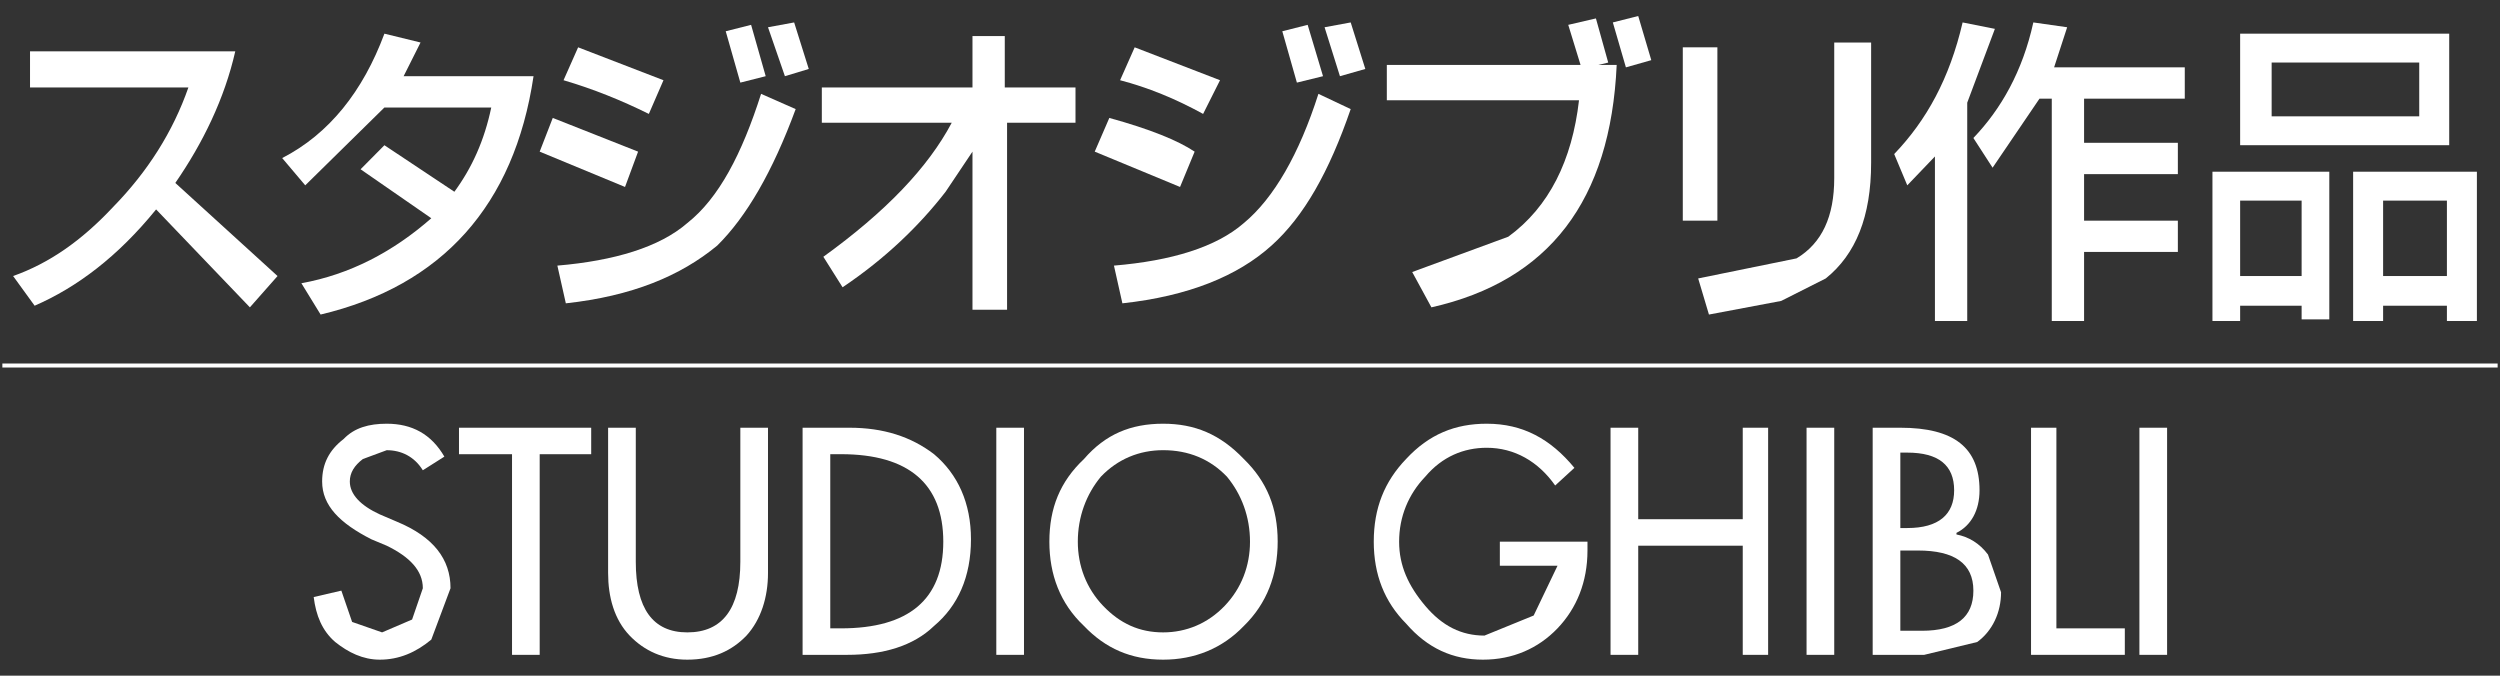 <svg width="111" height="30" viewBox="0 0 111 30" fill="#FFFFFF" xmlns="http://www.w3.org/2000/svg">
<rect x="0" y="0" width="111" height="30" fill="#333333" stroke="none"/>
<path d="M17.17 19.989C17.819 19.989 18.399 20.274 18.774 20.88L19.73 20.274C19.15 19.276 18.297 18.813 17.17 18.813C16.385 18.813 15.737 18.991 15.259 19.49C14.611 19.988 14.303 20.595 14.303 21.378C14.303 22.447 15.088 23.231 16.488 23.944L17.17 24.229C18.194 24.727 18.774 25.334 18.774 26.118L18.297 27.507L16.965 28.078L15.634 27.614L15.156 26.224L13.928 26.509C14.03 27.329 14.303 28.006 14.883 28.505C15.464 28.968 16.112 29.289 16.863 29.289C17.716 29.289 18.467 28.968 19.15 28.398L20.003 26.118C20.003 24.835 19.252 23.837 17.614 23.16L16.863 22.839C16.01 22.447 15.532 21.948 15.532 21.378C15.532 20.986 15.737 20.666 16.112 20.381L17.17 19.989Z" fill="white"/>
<path d="M23.962 20.167H26.249V18.991H20.379V20.167H22.734V29.075H23.962V20.167Z" fill="white"/>
<path d="M34.099 25.441V18.991H32.871V24.942C32.871 27.008 32.086 28.078 30.516 28.078C28.98 28.078 28.229 27.009 28.229 24.942V18.991H27V25.441C27 26.509 27.273 27.507 27.956 28.22C28.605 28.897 29.458 29.289 30.516 29.289C31.642 29.289 32.496 28.897 33.144 28.22C33.792 27.507 34.099 26.51 34.099 25.441Z" fill="white"/>
<path d="M37.717 18.991H35.635V29.075H37.615L37.342 27.899H36.864V20.166H37.342C40.346 20.166 41.882 21.485 41.882 24.051C41.882 26.616 40.346 27.899 37.342 27.899L37.615 29.075C39.219 29.075 40.55 28.683 41.472 27.792C42.53 26.902 43.111 25.619 43.111 23.944C43.111 22.34 42.53 21.057 41.472 20.167C40.448 19.383 39.219 18.991 37.717 18.991Z" fill="white"/>
<path d="M45.465 18.991H44.236V29.075H45.465V18.991Z" fill="white"/>
<path d="M56.729 24.051C56.729 22.554 56.251 21.378 55.227 20.381C54.169 19.276 53.042 18.813 51.643 18.813C50.21 18.813 49.083 19.276 48.128 20.381L48.879 21.164C49.63 20.381 50.585 19.988 51.643 19.988C52.77 19.988 53.725 20.381 54.476 21.164C55.125 21.948 55.5 22.946 55.5 24.051C55.5 25.12 55.125 26.118 54.374 26.902C53.623 27.685 52.667 28.078 51.643 28.078C50.585 28.078 49.732 27.685 48.981 26.902C48.23 26.118 47.855 25.12 47.855 24.051C47.855 22.946 48.23 21.948 48.879 21.164L48.128 20.381C47.07 21.378 46.592 22.554 46.592 24.051C46.592 25.512 47.069 26.794 48.128 27.792C49.083 28.79 50.21 29.289 51.643 29.289C53.042 29.289 54.271 28.79 55.227 27.792C56.251 26.794 56.729 25.512 56.729 24.051Z" fill="white"/>
<path d="M69.05 21.556L69.904 20.773C68.846 19.49 67.617 18.813 66.012 18.813C64.613 18.813 63.453 19.276 62.429 20.381C61.473 21.378 60.995 22.554 60.995 24.051C60.995 25.512 61.473 26.723 62.429 27.685C63.385 28.79 64.511 29.289 65.842 29.289C67.173 29.289 68.299 28.79 69.153 27.899C70.006 27.008 70.484 25.832 70.484 24.443V24.051H66.593V25.12H69.153L68.095 27.329L65.91 28.22C64.886 28.22 64.033 27.792 63.282 26.901C62.531 26.011 62.121 25.119 62.121 24.051C62.121 22.946 62.531 21.948 63.282 21.164C64.033 20.274 64.989 19.881 66.012 19.881C67.241 19.882 68.299 20.488 69.05 21.556Z" fill="white"/>
<path d="M71.508 18.991V29.075H72.737V24.229H77.378V29.075H78.505V18.991H77.378V23.053H72.737V18.991H71.508Z" fill="white"/>
<path d="M81.44 29.075V18.991H80.211V29.075H81.44Z" fill="white"/>
<path d="M84.375 18.991H83.147V29.075H85.434L87.789 28.505C88.471 28.006 88.847 27.187 88.847 26.296L88.266 24.621C87.891 24.122 87.413 23.837 86.867 23.73V23.659C87.515 23.338 87.891 22.661 87.891 21.77C87.891 19.882 86.764 18.991 84.375 18.991V20.096H84.682C86.082 20.096 86.764 20.666 86.764 21.77C86.764 22.839 86.082 23.445 84.682 23.445H84.375V24.443H85.16C86.764 24.443 87.618 25.013 87.618 26.224C87.618 27.401 86.867 28.006 85.331 28.006H84.375V24.443V23.445V20.096" fill="white"/>
<path d="M90.178 29.075H94.342V27.899H91.304V18.991H90.178V29.075Z" fill="white"/>
<path d="M96.219 29.075V18.991H94.99V29.075H96.219Z" fill="white"/>
<path d="M1.333 2.279V3.882H8.365C7.682 5.842 6.555 7.624 5.02 9.192C3.62 10.688 2.187 11.686 0.582 12.256L1.538 13.574C3.416 12.755 5.224 11.401 6.931 9.298L11.095 13.646L12.323 12.256L7.784 8.123C9.013 6.341 9.968 4.381 10.446 2.279H1.333Z" fill="white"/>
<path d="M17.068 4.773H21.812C21.505 6.234 20.959 7.446 20.174 8.514L17.068 6.448L16.01 7.516L19.15 9.69C17.443 11.187 15.532 12.185 13.382 12.576L14.235 13.966C19.628 12.684 22.836 9.12 23.689 3.383H17.921L18.672 1.887L17.068 1.495C16.112 4.06 14.611 5.948 12.529 7.018L13.553 8.229L17.068 4.773Z" fill="white"/>
<path d="M35.328 4.844L33.792 4.167C32.939 6.84 31.915 8.8 30.516 9.904C29.287 10.973 27.273 11.579 24.747 11.793L25.123 13.468C28.058 13.147 30.209 12.256 31.847 10.902C33.144 9.619 34.304 7.624 35.328 4.844Z" fill="white"/>
<path d="M35.909 3.062L35.26 0.996L34.099 1.21L34.85 3.383L35.909 3.062Z" fill="white"/>
<path d="M24.543 5.236L23.962 6.733L27.751 8.301L28.331 6.733L24.543 5.236Z" fill="white"/>
<path d="M25.669 2.101L25.021 3.562C26.352 3.953 27.581 4.452 28.809 5.058L29.458 3.562L25.669 2.101Z" fill="white"/>
<path d="M32.222 1.388L32.871 3.668L33.997 3.383L33.349 1.103L32.222 1.388Z" fill="white"/>
<path d="M50.38 2.101L49.732 3.562C50.961 3.882 52.19 4.381 53.418 5.058L54.169 3.562L50.38 2.101Z" fill="white"/>
<path d="M49.254 5.236L48.606 6.733L52.394 8.301L53.042 6.733C52.292 6.234 51.063 5.735 49.254 5.236Z" fill="white"/>
<path d="M59.971 4.844L58.538 4.167C57.684 6.84 56.558 8.8 55.227 9.904C53.998 10.973 52.019 11.579 49.459 11.793L49.834 13.468C52.77 13.147 54.954 12.256 56.456 10.902C57.889 9.619 59.016 7.624 59.971 4.844Z" fill="white"/>
<path d="M59.493 3.383L60.62 3.062L59.971 0.996L58.811 1.21L59.493 3.383Z" fill="white"/>
<path d="M57.582 3.668L58.742 3.383L58.06 1.103L56.934 1.388L57.582 3.668Z" fill="white"/>
<path d="M73.317 2.671L72.737 0.711L71.61 0.996L72.19 2.991L73.317 2.671Z" fill="white"/>
<path d="M70.962 2.884L71.405 2.778L70.859 0.818L69.63 1.103L70.177 2.884H61.575V4.452H70.108C69.801 7.125 68.777 9.192 66.968 10.51L62.702 12.078L63.555 13.646C68.777 12.47 71.508 8.907 71.781 2.884H70.962Z" fill="white"/>
<path d="M83.078 1.887H81.44V7.909C81.44 9.619 80.894 10.795 79.767 11.472L75.399 12.363L75.877 13.966L79.085 13.361L81.064 12.363C82.395 11.294 83.078 9.619 83.078 7.232V1.887" fill="white"/>
<path d="M76.252 2.101H74.716V9.797H76.252V2.101Z" fill="white"/>
<path d="M87.345 4.559L88.573 1.281L87.14 0.996C86.56 3.49 85.536 5.343 84.102 6.84L84.683 8.229L85.911 6.947V14.252H87.345V4.559Z" fill="white"/>
<path d="M90.28 0.996C89.802 3.169 88.847 4.844 87.618 6.127L88.471 7.446L90.553 4.381H91.099V14.251H92.533V11.187H96.697V9.797H92.533V7.731H96.697V6.341H92.533V4.381H97.004V2.991H91.202L91.782 1.21L90.28 0.996Z" fill="white"/>
<path d="M99.462 1.495V6.448H108.745V1.495L107.414 2.778V5.165H100.861V2.778H107.414L108.745 1.495H99.462Z" fill="white"/>
<path d="M102.192 13.574V14.18H103.421V7.624H98.233V14.252H99.462V13.574H102.192V12.256H99.462V8.907H102.192V12.256" fill="white"/>
<path d="M108.643 13.574V14.252H109.974V7.624H104.479V14.252H105.81V13.574V12.256V8.907H108.643V12.256H105.81V13.574H108.643Z" fill="white"/>
<path d="M36.489 3.882V5.45H42.257C41.199 7.446 39.322 9.405 36.557 11.401L37.41 12.755C39.322 11.472 40.824 10.011 41.984 8.515L43.178 6.733V13.753H44.714V5.45H47.752V3.882H44.612V1.602H43.178V3.882H36.489Z" fill="white"/>
<path d="M110.895 16.318V16.14H0.105V16.318H110.895Z" fill="white"/>
</svg>
